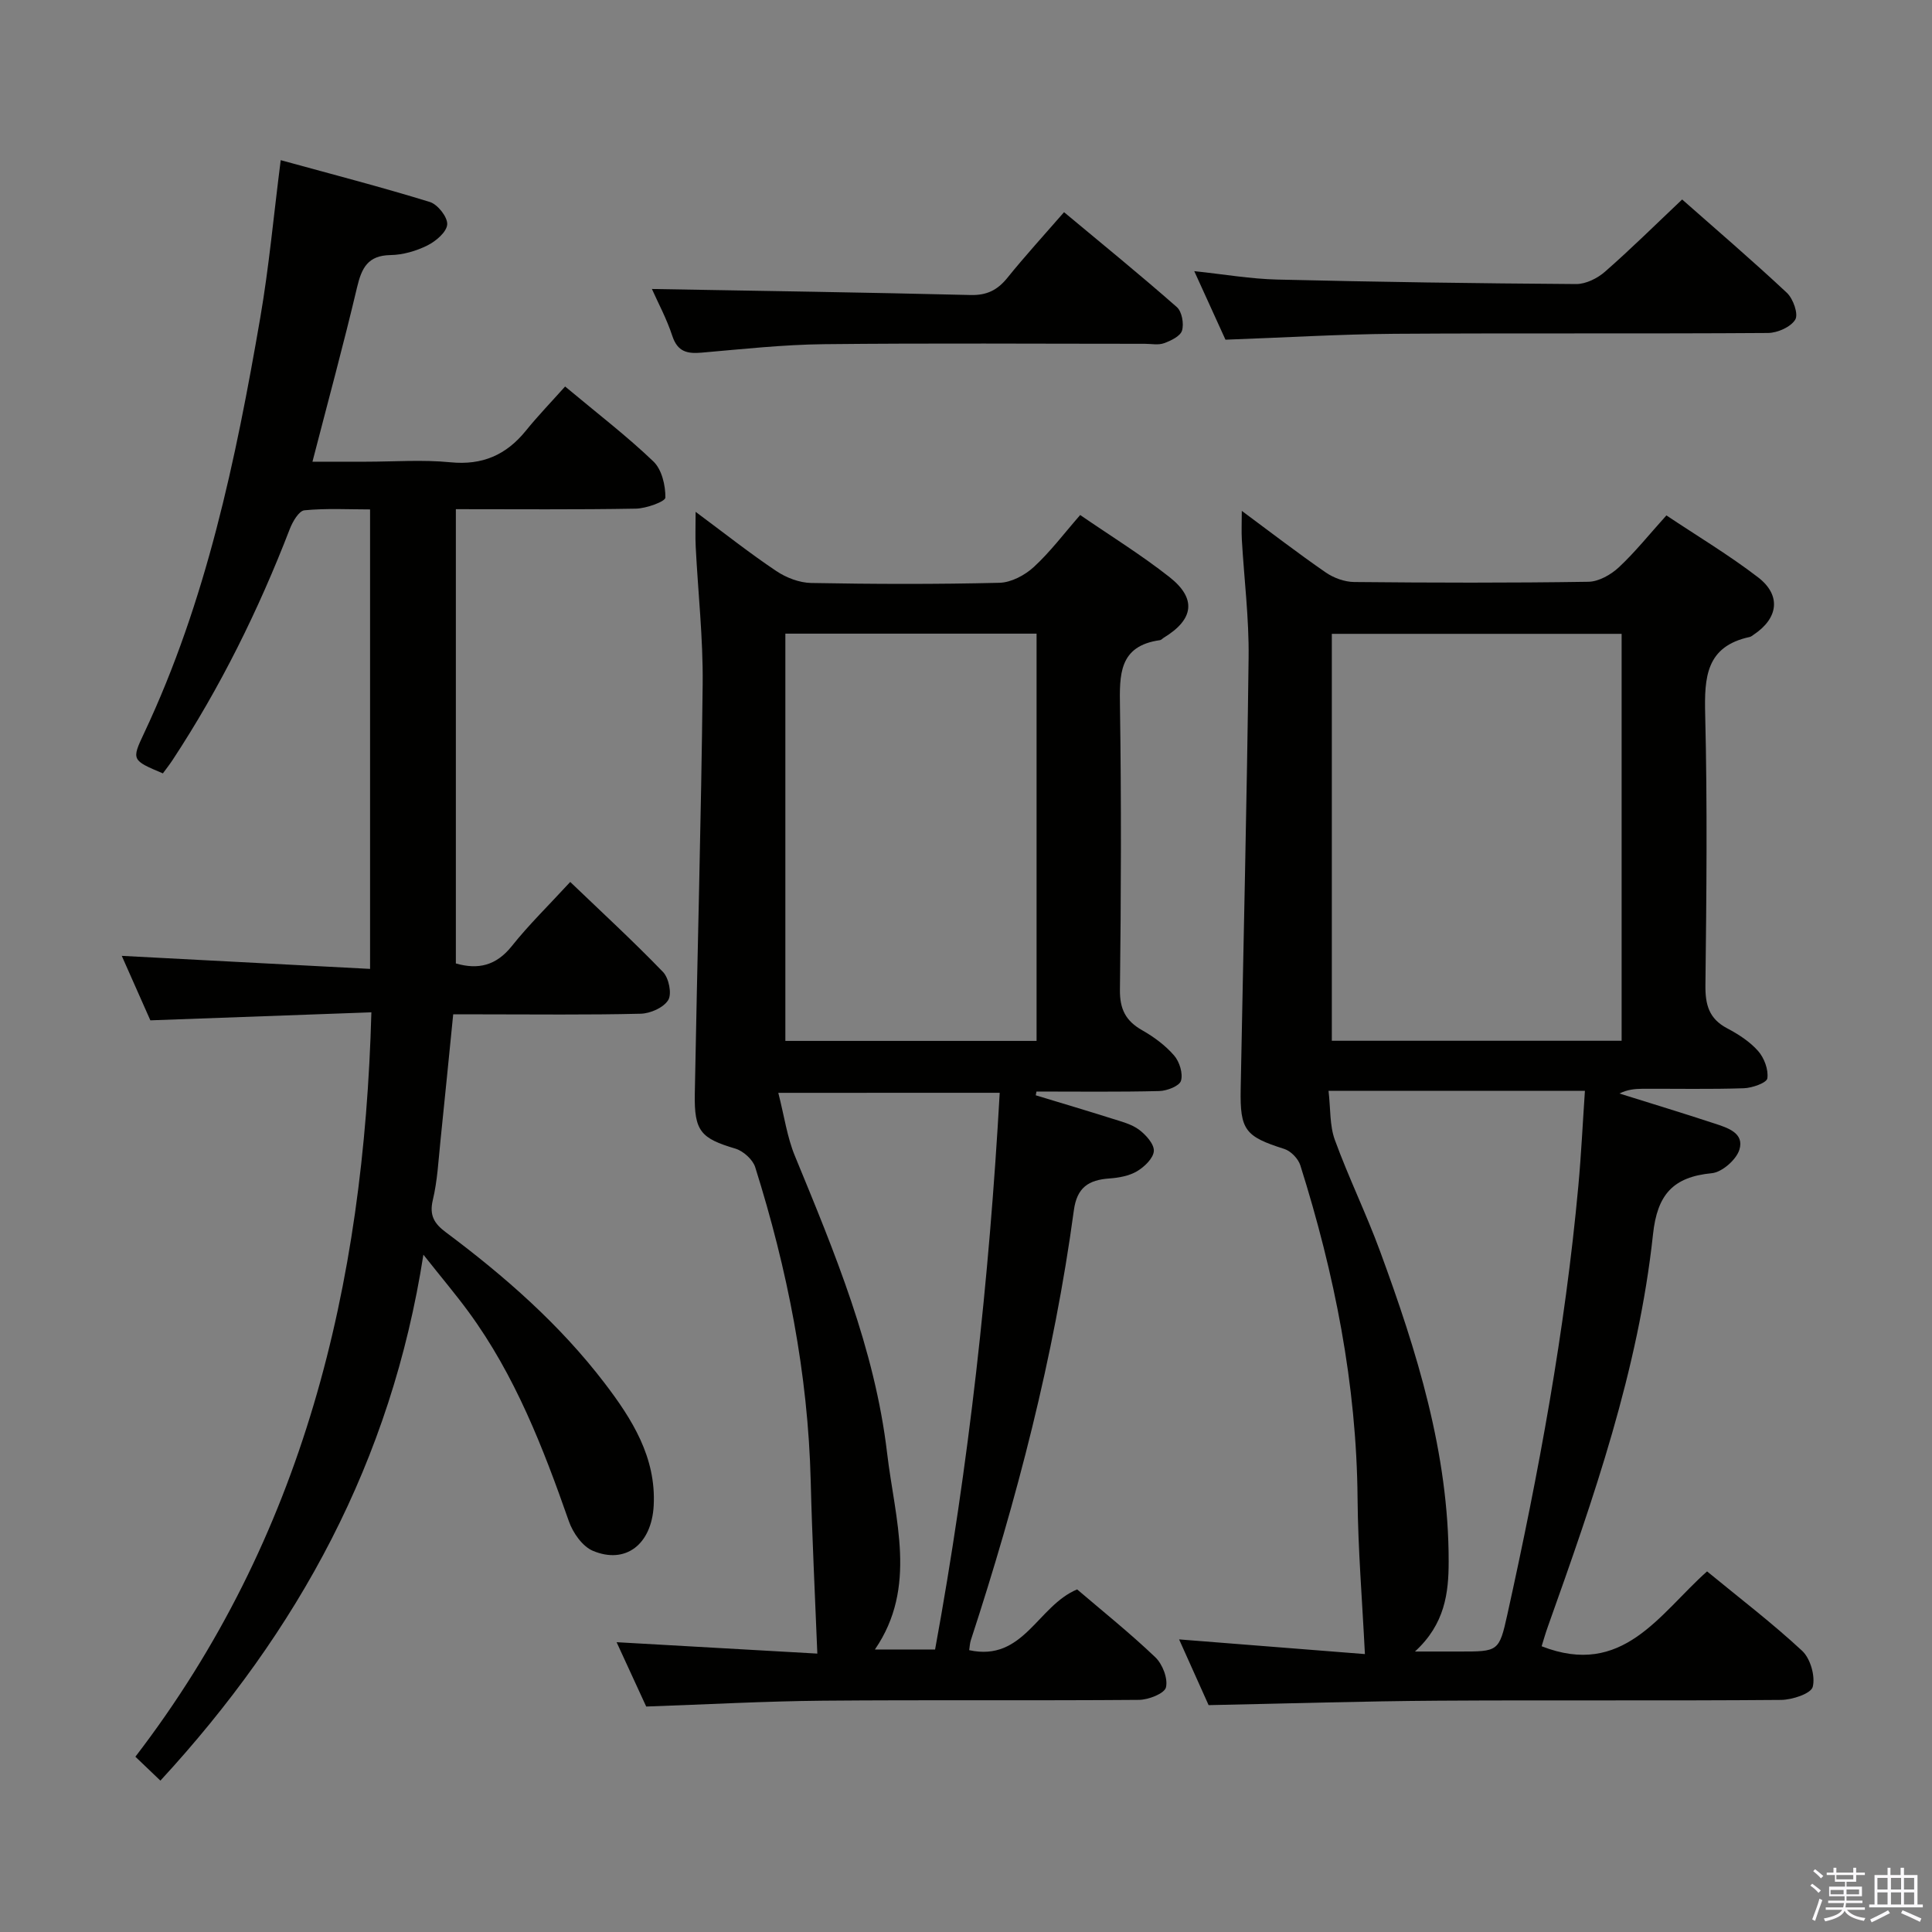<svg enable-background="new 0 0 400 400" viewBox="0 0 400 400" xmlns="http://www.w3.org/2000/svg"><rect x="0" y="0" width="400" height="400" fill="#808080" stroke="none"/><path d="m374.8 390.4.4-.4c.7.5 1.3 1 1.8 1.4l-.5.5c-.5-.6-1.1-1.1-1.7-1.5zm1 7.3-.6-.3c.5-1.4 1.1-2.8 1.5-4.3.2.1.4.2.6.3-.5 1.3-1 2.8-1.5 4.3zm-.4-10.3.4-.4c.4.3 1 .8 1.7 1.4l-.5.5c-.4-.5-1-1-1.6-1.5zm2.5.3h1.7v-1h.6v1h3.5v-1h.6v1h1.8v.5h-1.8v1.4h-2v1h3.2v2h-3.2v.9h3.3v.5h-3.4c0 .3-.1.6-.1.9h4v.5h-3.7c.7.9 1.9 1.5 3.8 1.7-.1.2-.2.4-.3.6-2.1-.4-3.5-1.1-4-2.1-.4 1-1.8 1.7-4 2.2-.1-.2-.2-.4-.3-.6 2.1-.4 3.4-1 3.8-1.8h-3.4v-.5h3.6c.1-.3.1-.6.2-.9h-3.3v-.5h3.4c0-.3 0-.6 0-.9h-3.2v-2h3.3v-1h-2.1v-1.4h-1.7v-.5zm1.1 3.5v1h2.7c0-.3 0-.4 0-.4 0-.2 0-.2 0-.2 0-.1 0-.2 0-.3h-2.7zm1.2-3v.9h3.5v-.9zm4.7 3h-2.6v.6.4h2.6z" fill="#fbfafc"/><path d="m393.6 386.7h.6v1.5h2.8v6.1h1.1v.6h-11.1v-.6h1.1v-6.1h2.7v-1.5h.6v1.5h2.1v-1.5zm-2.7 8.8.4.6c-1.2.6-2.5 1.3-3.8 1.9-.1-.2-.2-.4-.3-.6 1.2-.6 2.5-1.2 3.7-1.9zm-2.2-6.7v2.4h2.1v-2.4zm0 3v2.5h2.1v-2.5zm2.8-3v2.4h2.1v-2.4zm0 3v2.5h2.1v-2.5zm6 6.1c-1.4-.7-2.7-1.3-3.9-1.8l.3-.6c1.5.6 2.7 1.2 3.9 1.7zm-1.2-9.1h-2.1v2.4h2.1zm-2.1 3v2.5h2.1v-2.5z" fill="#fbfafc"/><g fill="#010100"><path d="m319.18 340.84c16.82 6.58 24.34-6.68 34.25-15.5 6.76 5.56 13.5 10.7 19.68 16.44 1.71 1.59 2.76 5.24 2.2 7.46-.36 1.41-4.25 2.69-6.56 2.71-23.66.2-47.33.01-70.99.16-15.61.1-31.22.59-47.53.92-1.8-4.02-3.96-8.82-6.11-13.61 13.13 1.04 26 2.06 38.47 3.04-.56-11.22-1.43-21.71-1.52-32.2-.2-23.67-4.77-46.54-11.85-68.99-.43-1.37-1.96-2.96-3.31-3.39-8.09-2.57-9.2-3.87-9.04-12.41.56-29.78 1.29-59.56 1.64-89.35.1-8.12-.93-16.25-1.4-24.38-.1-1.74-.01-3.5-.01-5.97 6.17 4.57 11.67 8.81 17.38 12.75 1.65 1.14 3.9 1.96 5.89 1.98 16.16.16 32.33.2 48.49-.05 2.13-.03 4.64-1.45 6.28-2.97 3.39-3.16 6.31-6.83 9.87-10.77 6.41 4.28 12.96 8.2 18.98 12.82 4.83 3.71 4.2 8.46-.88 11.85-.28.18-.55.44-.86.5-9.06 1.95-9.4 8.36-9.21 16.06.46 18.65.27 37.33.05 55.99-.05 4.07.72 6.98 4.5 8.97 2.33 1.23 4.69 2.75 6.41 4.7 1.26 1.43 2.17 3.86 1.91 5.66-.13.93-3.13 1.99-4.86 2.05-6.99.23-14 .08-20.99.11-1.57.01-3.14.16-4.77.98 6.57 2.06 13.16 4.06 19.69 6.21 2.67.88 6.22 1.95 5.14 5.43-.65 2.08-3.6 4.66-5.72 4.86-8.01.77-11.28 4.42-12.16 12.63-3.02 28.1-12.29 54.65-21.72 81.1-.56 1.54-1 3.11-1.34 4.21zm-43.44-209.61v84.25h60c0-28.24 0-56.13 0-84.25-20.02 0-39.77 0-60 0zm17.21 210.7h9.23c7.99 0 8.2.05 9.9-7.66 6.49-29.32 11.96-58.81 14.7-88.75.6-6.53.91-13.08 1.36-19.67-18 0-35.19 0-53.08 0 .43 3.72.22 7.17 1.3 10.14 2.84 7.79 6.5 15.27 9.36 23.05 7.63 20.76 14.23 41.81 14.21 64.26 0 6.47-.76 12.95-6.98 18.63z"/><path d="m214.44 226.77c5.31 1.61 10.63 3.19 15.91 4.86 1.89.6 3.95 1.12 5.49 2.27 1.41 1.06 3.14 2.98 3.05 4.41-.1 1.5-1.95 3.28-3.49 4.19-1.64.97-3.78 1.35-5.74 1.49-4.27.31-6.69 1.84-7.33 6.6-4.11 30.37-11.82 59.91-21.33 89-.2.61-.22 1.27-.34 2.06 11.26 2.46 14.14-9.17 22.35-12.58 5.18 4.43 10.89 9 16.17 14.03 1.5 1.43 2.66 4.4 2.22 6.25-.31 1.28-3.62 2.58-5.6 2.59-21.83.18-43.67-.02-65.5.17-11.95.11-23.89.77-36.51 1.21-1.82-3.97-3.95-8.59-6.13-13.32 14.32.81 28.3 1.61 41.56 2.36-.49-12.35-1.08-24.02-1.37-35.7-.55-22.26-4.83-43.84-11.49-65-.5-1.59-2.47-3.36-4.11-3.85-7.11-2.12-8.54-3.56-8.4-11.32.51-28.29 1.32-56.58 1.63-84.87.1-9.45-.96-18.92-1.44-28.38-.11-2.09-.02-4.18-.02-7.27 6.06 4.5 11.24 8.6 16.71 12.26 2.05 1.38 4.77 2.42 7.21 2.47 13 .24 26 .28 38.99-.04 2.42-.06 5.25-1.56 7.1-3.26 3.4-3.12 6.22-6.89 9.61-10.77 6.27 4.31 12.64 8.24 18.48 12.84 5.67 4.46 5.05 8.77-1.14 12.54-.28.17-.54.49-.83.53-8.55 1.19-8.37 7.19-8.27 13.86.29 19.5.23 39-.01 58.5-.05 4.04 1.2 6.47 4.6 8.4 2.43 1.38 4.8 3.13 6.61 5.22 1.12 1.28 1.88 3.73 1.43 5.24-.32 1.09-2.9 2.09-4.49 2.13-8.47.21-16.95.1-25.43.1-.04.27-.09.52-.15.78zm-51.84-95.58v84.32h52.01c0-28.32 0-56.23 0-84.32-17.42 0-34.54 0-52.01 0zm-1.46 95.07c1.25 4.91 1.83 9.18 3.42 13.03 8.22 19.97 16.56 39.93 19.11 61.59 1.61 13.67 6.35 27.7-2.53 40.63h12.46c7.02-38.29 11.2-76.5 13.38-115.26-15.1.01-29.67.01-45.84.01z"/><path d="m76.89 209.59c-15.32.56-30.21 1.09-45.76 1.66-1.79-4.04-3.92-8.84-5.92-13.35 17.02.89 34 1.78 51.41 2.7 0-32.16 0-63.4 0-95.13-4.43 0-9.05-.26-13.59.18-1.14.11-2.44 2.34-3.02 3.84-6.48 16.8-14.4 32.85-24.31 47.91-.63.95-1.34 1.85-1.98 2.72-6.43-2.72-6.52-2.76-3.89-8.32 12.88-27.33 18.98-56.56 24.06-86.05 1.8-10.43 2.75-21.01 4.23-32.59 10.62 2.92 20.82 5.56 30.88 8.66 1.62.5 3.69 3.13 3.59 4.64-.1 1.57-2.34 3.48-4.09 4.35-2.33 1.16-5.07 1.96-7.66 2-4.71.08-5.97 2.69-6.92 6.7-2.78 11.76-5.96 23.43-9.23 36.08h11.08c5.83 0 11.71-.45 17.49.12 6.61.65 11.54-1.51 15.61-6.53 2.51-3.1 5.28-5.97 8.13-9.16 6.7 5.6 12.79 10.26 18.29 15.53 1.73 1.66 2.5 4.94 2.47 7.47-.01.82-3.95 2.25-6.11 2.29-12.3.22-24.6.11-37.27.11v94.05c4.61 1.33 8.35.47 11.6-3.61 3.51-4.41 7.59-8.38 12.08-13.26 6.52 6.25 13.06 12.27 19.22 18.65 1.2 1.25 1.86 4.51 1.07 5.8-.96 1.57-3.71 2.79-5.72 2.83-10.99.27-21.99.13-32.99.13-1.81 0-3.61 0-5.81 0-.9 8.96-1.74 17.54-2.63 26.11-.43 4.12-.63 8.32-1.59 12.33-.76 3.2.31 4.9 2.7 6.68 12.18 9.1 23.58 19.08 32.85 31.21 5.7 7.46 10.71 15.39 10.18 25.38-.43 8.03-5.82 12.21-12.59 9.36-2.16-.91-4.13-3.72-4.96-6.09-5.34-15.25-11.14-30.25-20.8-43.41-2.64-3.6-5.54-7.02-9.33-11.81-6.66 42.78-25.89 77.89-54.45 108.89-1.75-1.68-3.37-3.22-5.18-4.95 34.81-45.37 47.31-97.52 48.86-154.12z"/><path d="m253.72 70.33c-1.91-4.19-4.08-8.97-6.46-14.19 6.1.64 11.64 1.61 17.21 1.74 20.61.5 41.23.79 61.85.93 2.01.01 4.41-1.18 5.98-2.56 5.37-4.7 10.45-9.73 15.97-14.95 6.88 6.08 14.44 12.54 21.69 19.33 1.3 1.22 2.42 4.4 1.73 5.54-.93 1.54-3.68 2.75-5.65 2.77-25.79.18-51.59 0-77.39.17-11.43.09-22.86.79-34.93 1.22z"/><path d="m134.97 59.83c22.22.39 44.11.71 65.99 1.25 3.36.08 5.55-1.02 7.6-3.55 3.64-4.51 7.56-8.8 11.74-13.6 7.97 6.64 15.79 13 23.35 19.65 1.05.92 1.5 3.42 1.08 4.85-.34 1.17-2.3 2.11-3.74 2.63-1.18.43-2.63.12-3.96.12-22.14 0-44.29-.16-66.43.08-8.45.09-16.89 1.02-25.32 1.75-2.99.26-4.99-.16-6.08-3.45-1.18-3.6-3.01-6.98-4.23-9.73z"/></g></svg>